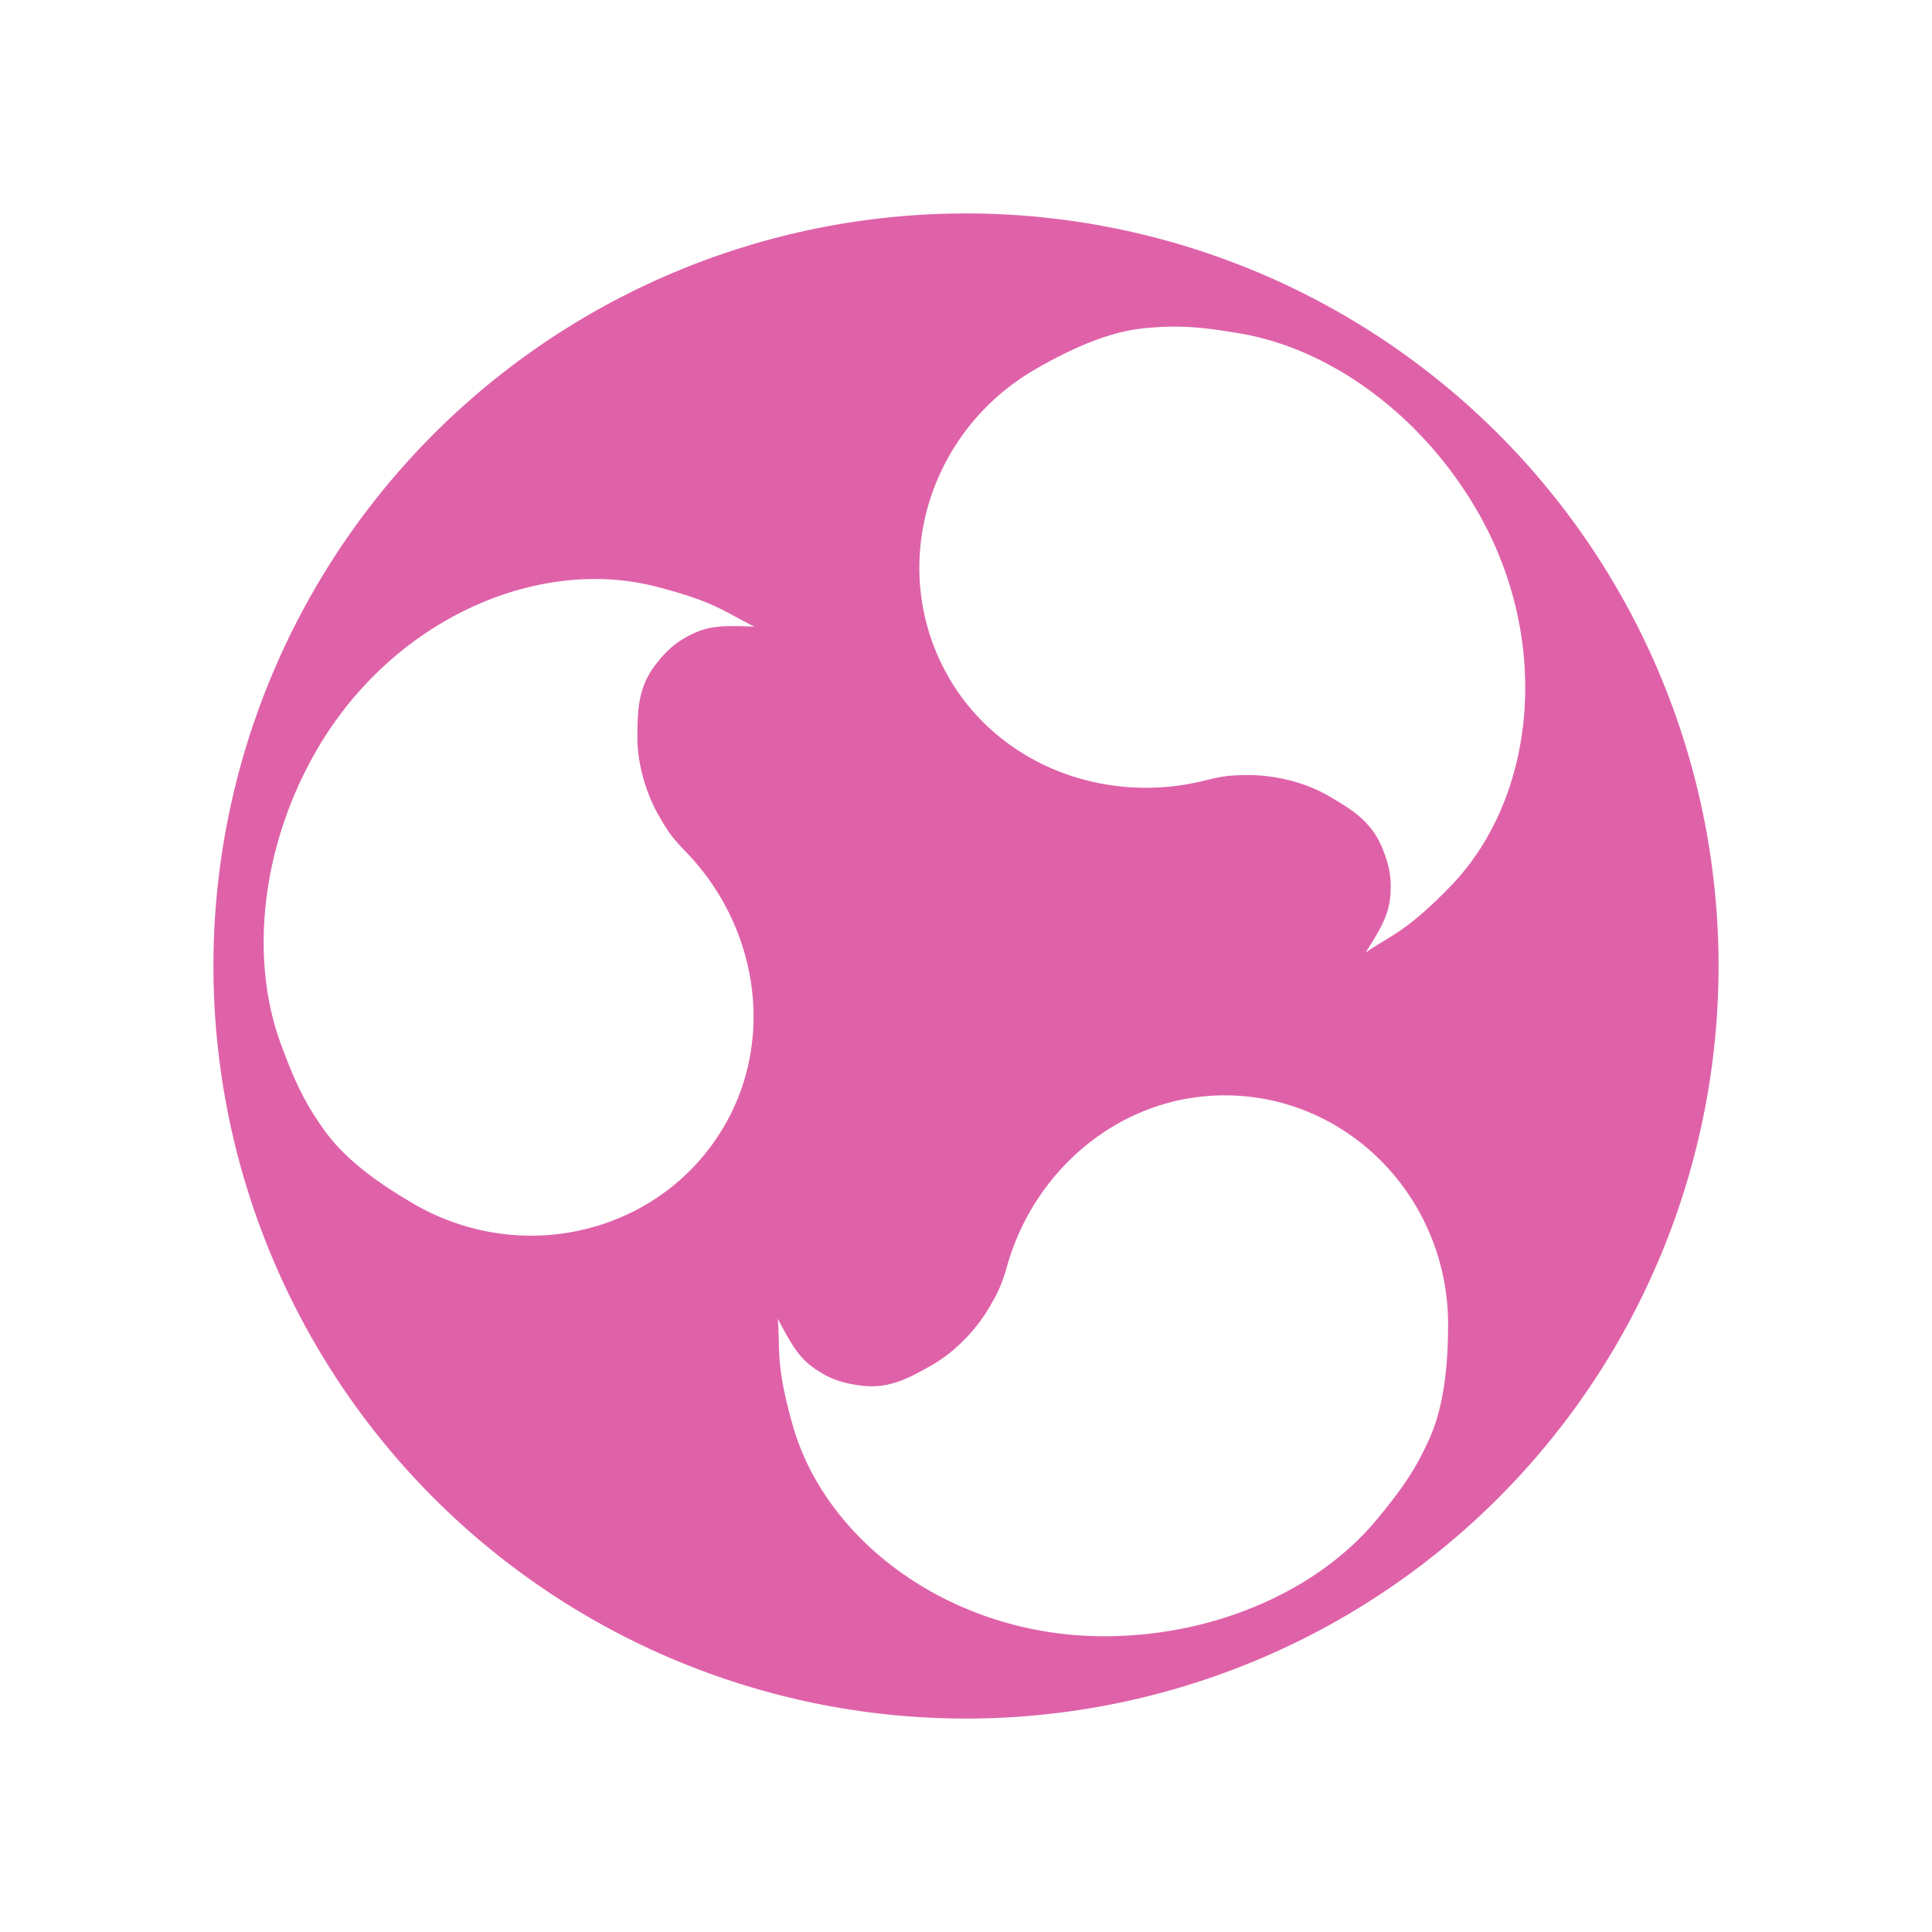 <svg height="512" viewBox="0 0 512 512" width="512" xmlns="http://www.w3.org/2000/svg">
 <path d="m256 56.564a199.436 199.436 0 0 0 -199.436 199.436 199.436 199.436 0 0 0 199.436 199.436 199.436 199.436 0 0 0 199.436-199.436 199.436 199.436 0 0 0 -199.436-199.436zm56.029 30c5.609.065 10.533.807 16.298 1.756 24.01 3.951 48.41 21.534 63.196 47.159 19.959 34.569 15.488 76.241-7.292 99.566-11.436 11.717-14.849 12.356-22.328 17.388 5.095-8.024 6.669-11.125 6.653-17.778 0-4.176-1.324-7.588-2.072-9.52-2.898-7.37-8.04-10.455-14.054-14.015-7.385-4.374-15.924-5.717-21.284-5.706-4.16.01-6.31.023-11.779 1.407-25.958 6.55-54.284-3.644-67.964-27.334l.015.002c-16.36-28.32-6.077-64.873 23.013-81.658 8.57-4.944 18.619-9.685 27.983-10.751 2.571-.293 4.924-.45 7.152-.502.841-.02 1.652-.025 2.462-.015zm-153.505 66.886c5.17.065 10.269.715 15.204 1.974 15.868 4.051 18.133 6.695 26.238 10.648-9.504-.396-12.981-.204-18.736 3.129-3.612 2.093-5.911 4.936-7.197 6.549-4.942 6.198-5.042 12.198-5.12 19.182-.095 8.582 3.01 16.642 5.704 21.276 2.088 3.615 3.171 5.453 7.108 9.504 18.652 19.196 23.984 48.831 10.307 72.529v-.015c-16.349 28.326-53.147 37.69-82.229 20.894-8.566-4.939-17.695-11.281-23.298-18.853-6.159-8.32-8.739-14.724-11.88-23.06-8.589-22.779-5.556-52.695 9.238-78.313 16.841-29.168 46.752-45.802 74.661-45.443zm166.031 136.829c32.689 0 59.208 27.189 59.208 60.766-.015 9.894-.935 20.972-4.69 29.604-4.129 9.504-8.383 14.927-14.023 21.813-15.425 18.837-42.848 31.162-72.436 31.162-39.918 0-73.776-24.696-82.585-56.091-4.425-15.768-3.266-19.04-3.895-28.046 4.409 8.429 6.317 11.343 12.081 14.662 3.615 2.088 7.23 2.649 9.271 2.96 7.837 1.184 13.072-1.729 19.165-5.157 7.479-4.207 12.901-10.922 15.581-15.581 2.072-3.615 3.132-5.469 4.674-10.907 7.292-25.755 30.289-45.185 57.65-45.185z" fill="#df62a9"/>
</svg>
